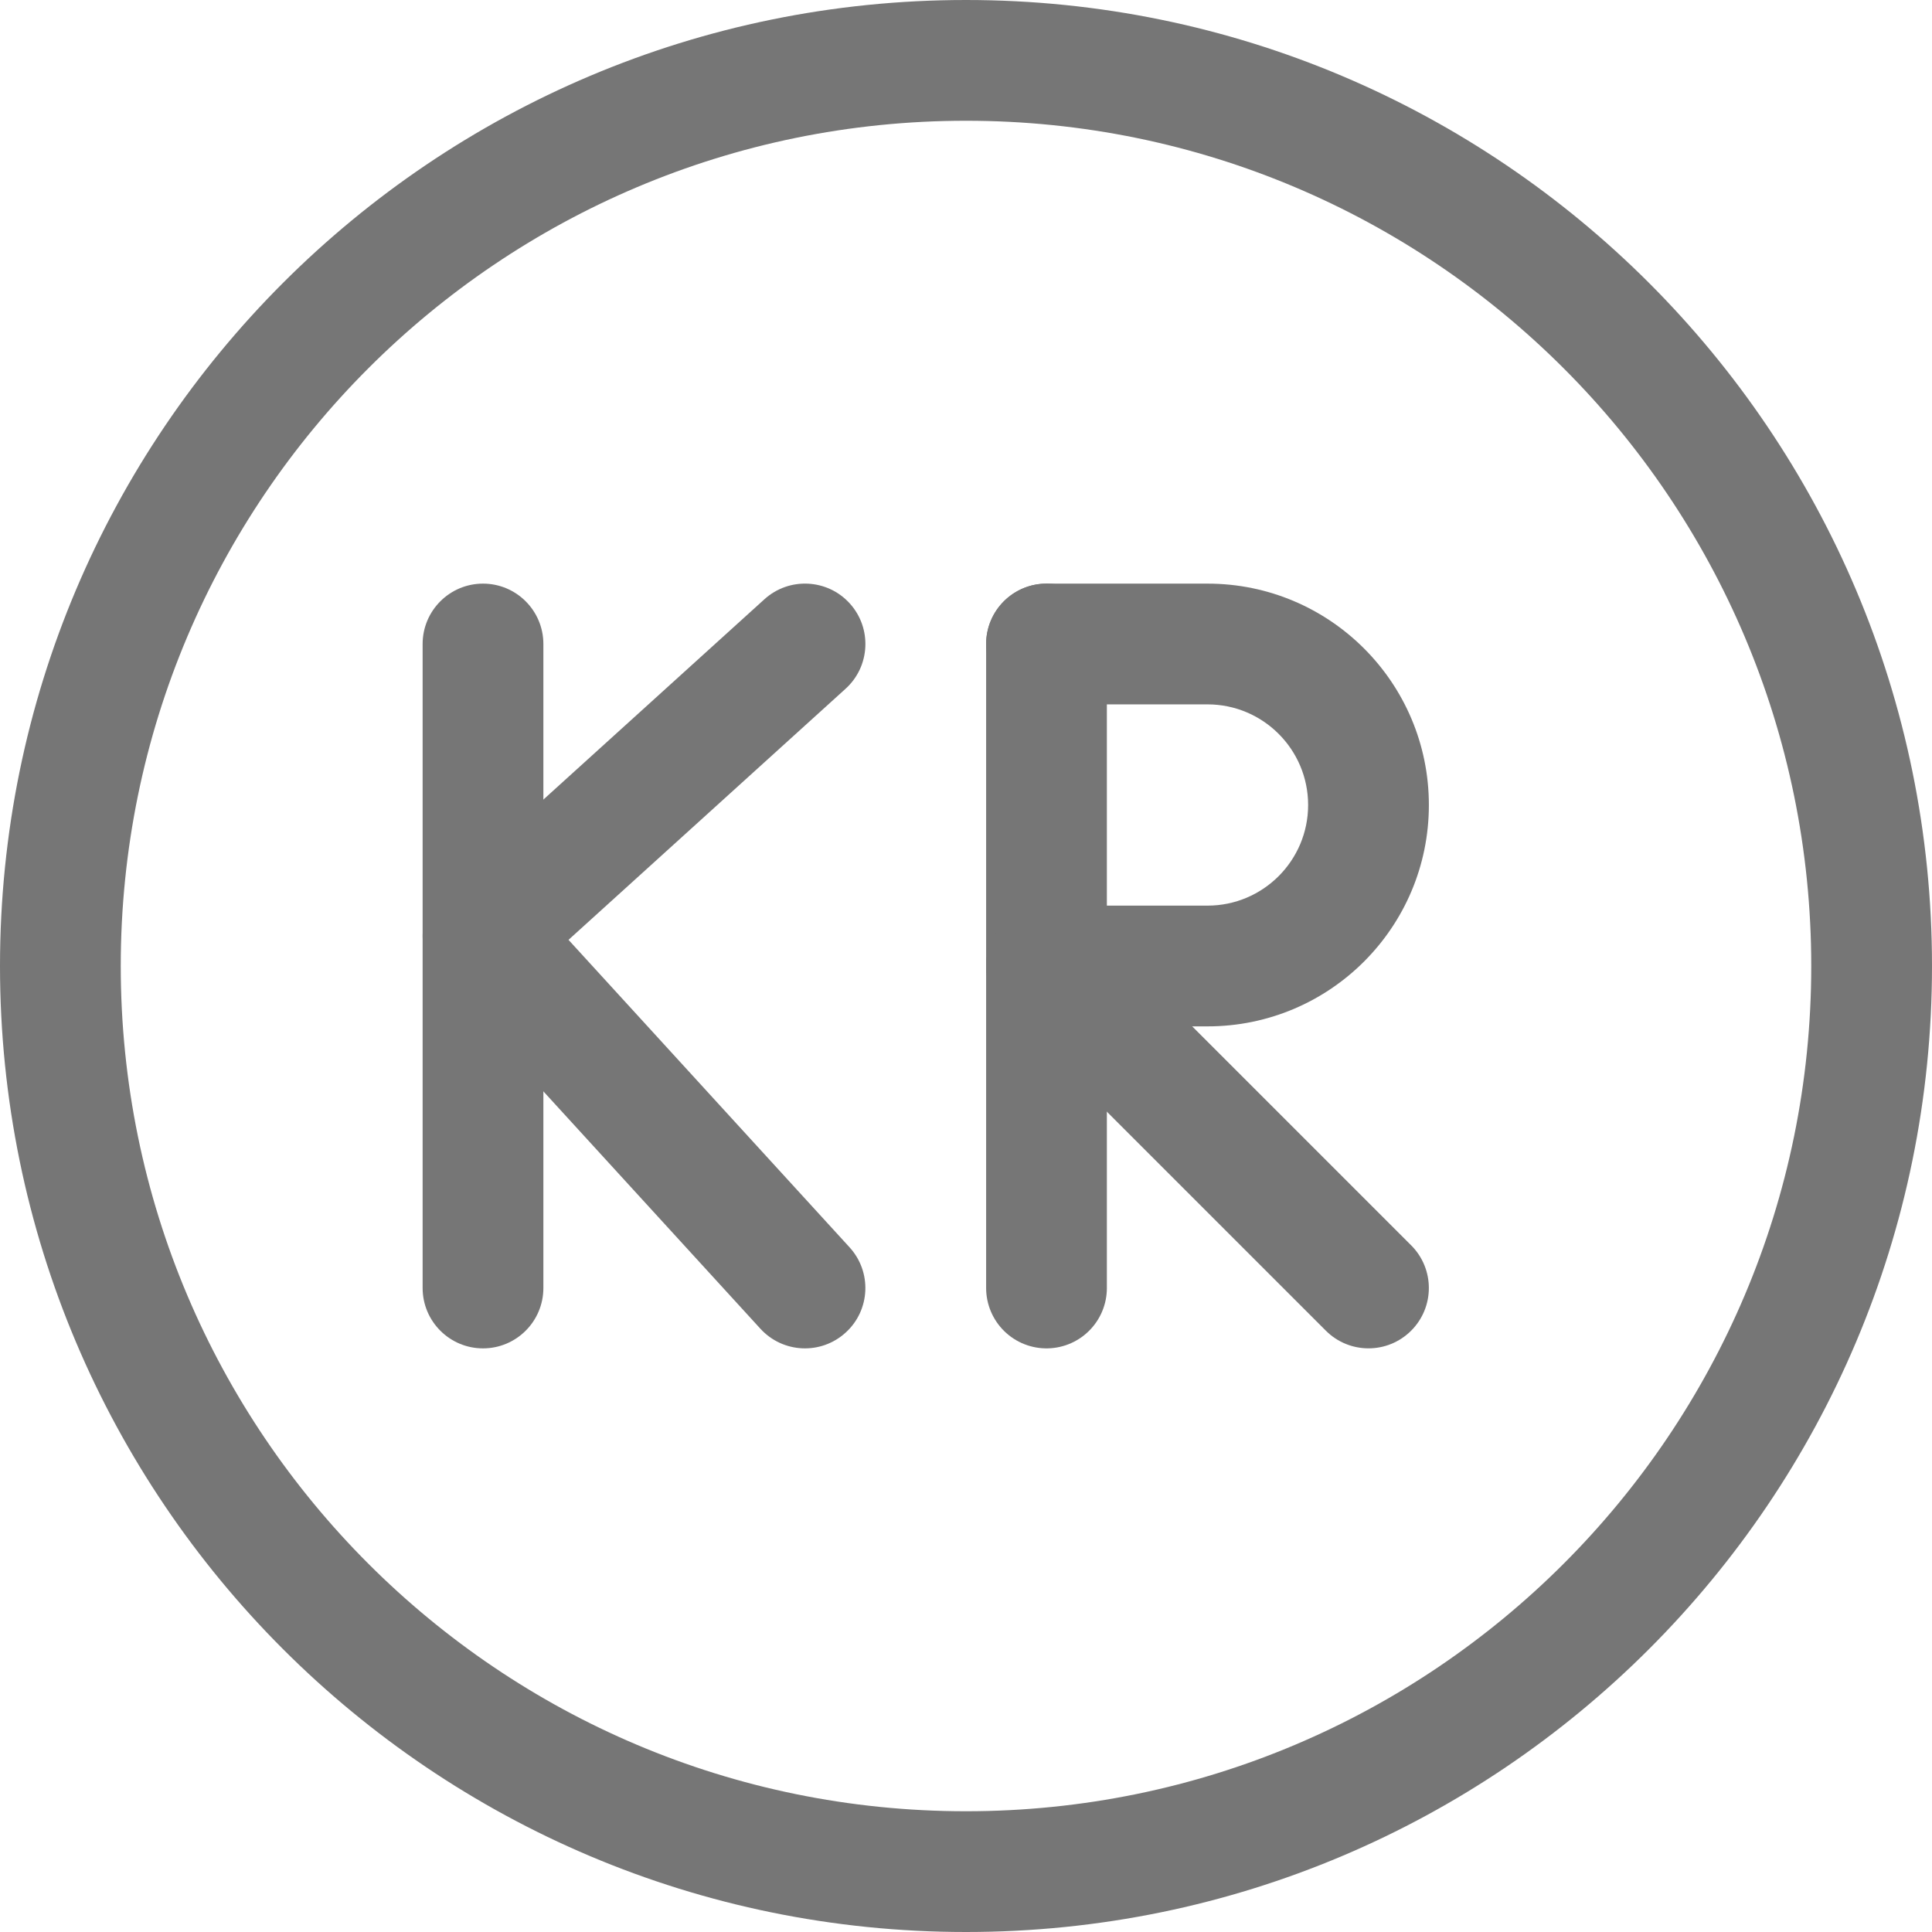 <svg width="24" height="24" viewBox="0 0 24 24" fill="none" xmlns="http://www.w3.org/2000/svg">
<path d="M6 11.625L5.496 11.069C5.349 11.203 5.26 11.39 5.251 11.59C5.241 11.789 5.312 11.984 5.446 12.131L6 11.625ZM10.504 8.556C10.811 8.278 10.834 7.803 10.556 7.496C10.278 7.189 9.803 7.166 9.496 7.444L10.504 8.556ZM9.446 16.506C9.726 16.812 10.2 16.833 10.506 16.553C10.812 16.274 10.833 15.8 10.553 15.494L9.446 16.506ZM6.504 12.181L10.504 8.556L9.496 7.444L5.496 11.069L6.504 12.181ZM5.446 12.131L9.446 16.506L10.553 15.494L6.554 11.119L5.446 12.131Z" fill="#767676"/>
<path d="M1.5 12C1.5 6.201 6.201 1.5 12 1.5V0C5.373 -5.96046e-07 5.96046e-07 5.373 0 12H1.5ZM12 1.5C17.799 1.5 22.5 6.201 22.5 12H24C24 5.373 18.627 5.96046e-07 12 0V1.5ZM22.5 12C22.5 17.799 17.799 22.5 12 22.5V24C18.627 24 24 18.627 24 12H22.5ZM12 22.5C6.201 22.5 1.5 17.799 1.5 12H0C-5.96046e-07 18.627 5.373 24 12 24V22.5Z" fill="#767676"/>
<path d="M6.75 8C6.75 7.586 6.414 7.25 6 7.25C5.586 7.25 5.25 7.586 5.25 8H6.75ZM5.25 16C5.25 16.414 5.586 16.75 6 16.75C6.414 16.75 6.75 16.414 6.75 16H5.25ZM5.25 8L5.25 16H6.75L6.75 8H5.25Z" fill="#767676"/>
<path d="M13 8L13 16" stroke="#767676" stroke-width="1.5" stroke-miterlimit="10" stroke-linecap="round" stroke-linejoin="round"/>
<path d="M13 7.25C12.586 7.25 12.25 7.586 12.25 8C12.25 8.414 12.586 8.75 13 8.75L13 7.25ZM15 8L15 8.75H15V8ZM13 11.25C12.586 11.25 12.25 11.586 12.25 12C12.25 12.414 12.586 12.75 13 12.75V11.25ZM15 12V12.75V12ZM13 8.75L15 8.75L15 7.25L13 7.25L13 8.75ZM15 11.25H13V12.75L15 12.75V11.25ZM16.25 10C16.25 10.69 15.69 11.25 15 11.25V12.75C16.519 12.75 17.75 11.519 17.75 10H16.25ZM15 8.75C15.69 8.75 16.25 9.31 16.25 10H17.75C17.75 8.481 16.519 7.25 15 7.25V8.75Z" fill="#767676"/>
<path d="M13.53 11.47C13.237 11.177 12.763 11.177 12.47 11.47C12.177 11.763 12.177 12.237 12.47 12.53L13.53 11.47ZM16.47 16.53C16.763 16.823 17.237 16.823 17.53 16.53C17.823 16.237 17.823 15.763 17.53 15.47L16.47 16.53ZM12.47 12.53L16.47 16.53L17.53 15.47L13.53 11.47L12.47 12.53Z" fill="#767676"/>
</svg>
